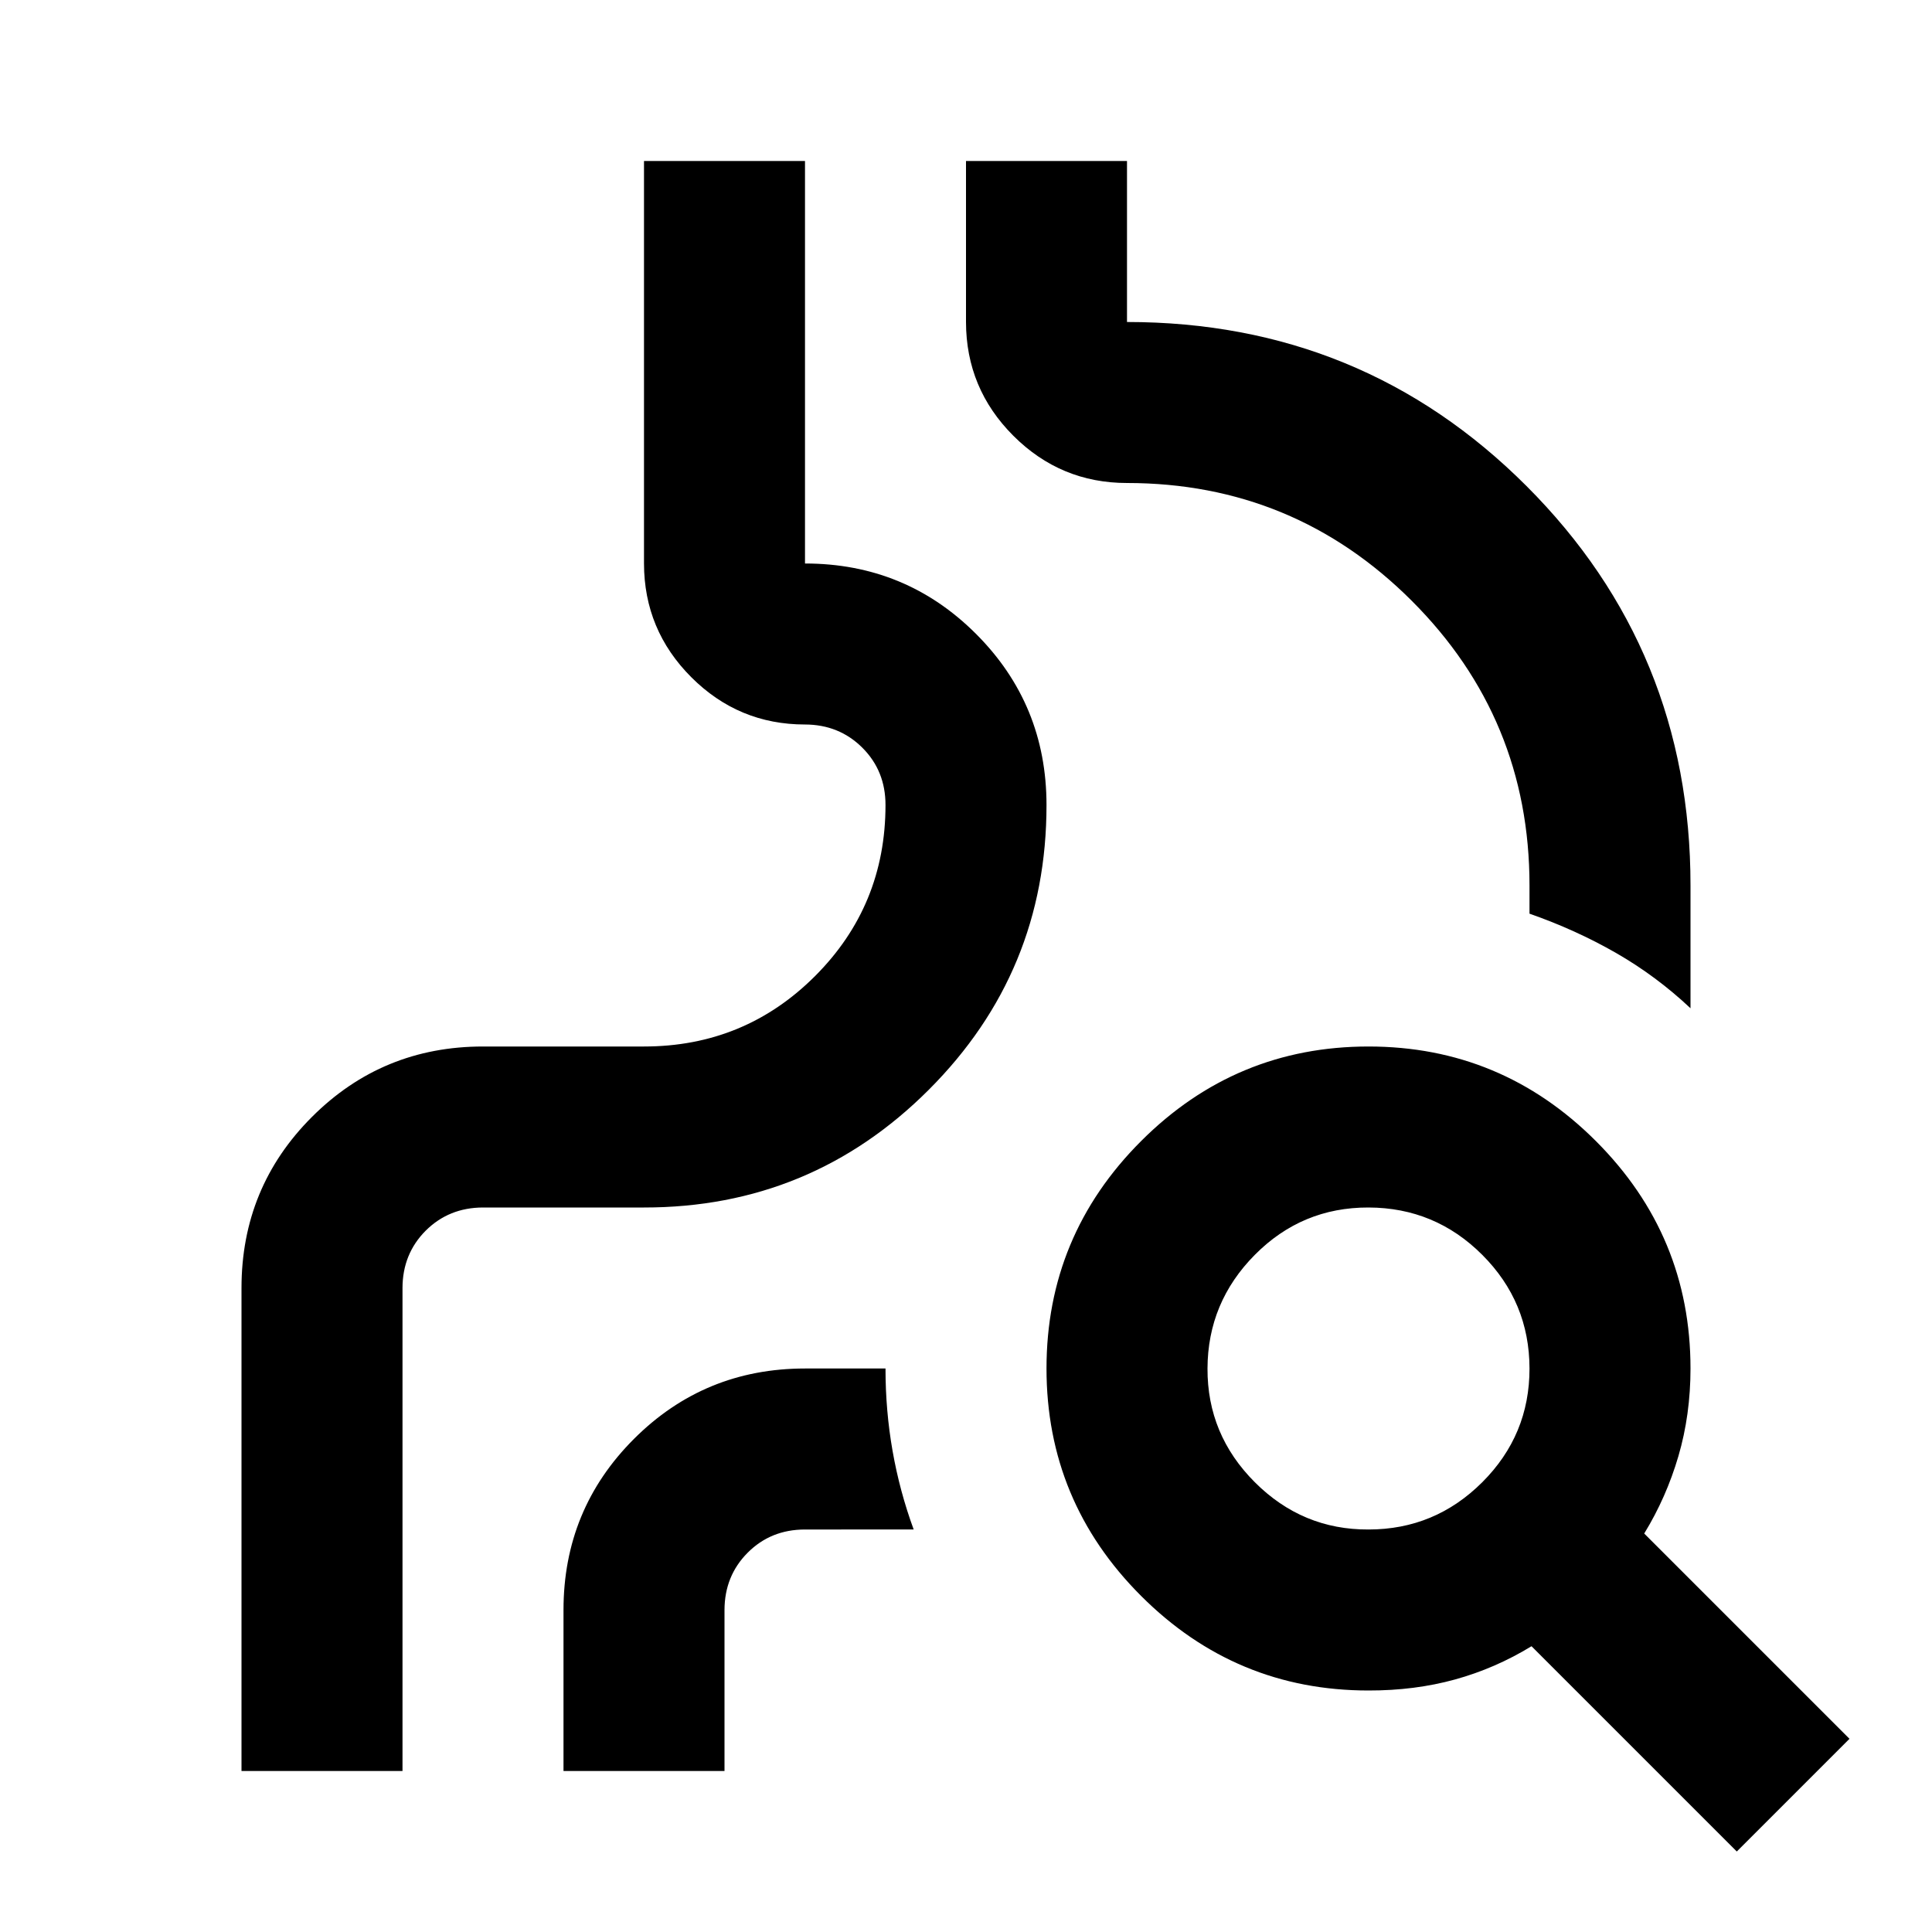 <svg xmlns="http://www.w3.org/2000/svg" viewBox="0 0 24 24" width="24" height="24"><path fill="currentColor" d="M3 22v-6q0-1.25.875-2.125T6 13h2q1.25 0 2.125-.875T11 10q0-.425-.288-.712T10 9q-.825 0-1.412-.587T8 7V2h2v5q1.25 0 2.125.875T13 10q0 2.075-1.463 3.538T8 15H6q-.425 0-.712.288T5 16v6zm7-15V2zq1.25 0 2.125.875T13 10q0 2.075-1.463 3.538T8 15H6q-.425 0-.712.288T5 16v6v-6q0-.425.288-.712T6 15h2q2.075 0 3.538-1.463T13 10q0-1.25-.875-2.125T10 7m11 5.525q-.425-.4-.925-.687T19 11.35V11q0-2.075-1.463-3.537T14 6q-.825 0-1.412-.587T12 4V2h2v2q2.925 0 4.963 2.038T21 11zM7 22v-2q0-1.25.875-2.125T10 17h1q0 .525.088 1.025t.262.975H10q-.425 0-.712.288T9 20v2zm10-3q.825 0 1.413-.587T19 17t-.587-1.412T17 15t-1.412.588T15 17t.588 1.413T17 19m4.575 4l-2.55-2.55q-.45.275-.95.413T17 21q-1.65 0-2.825-1.175T13 17t1.175-2.825T17 13t2.825 1.175T21 17q0 .575-.15 1.088t-.425.962l2.55 2.55z"/></svg>